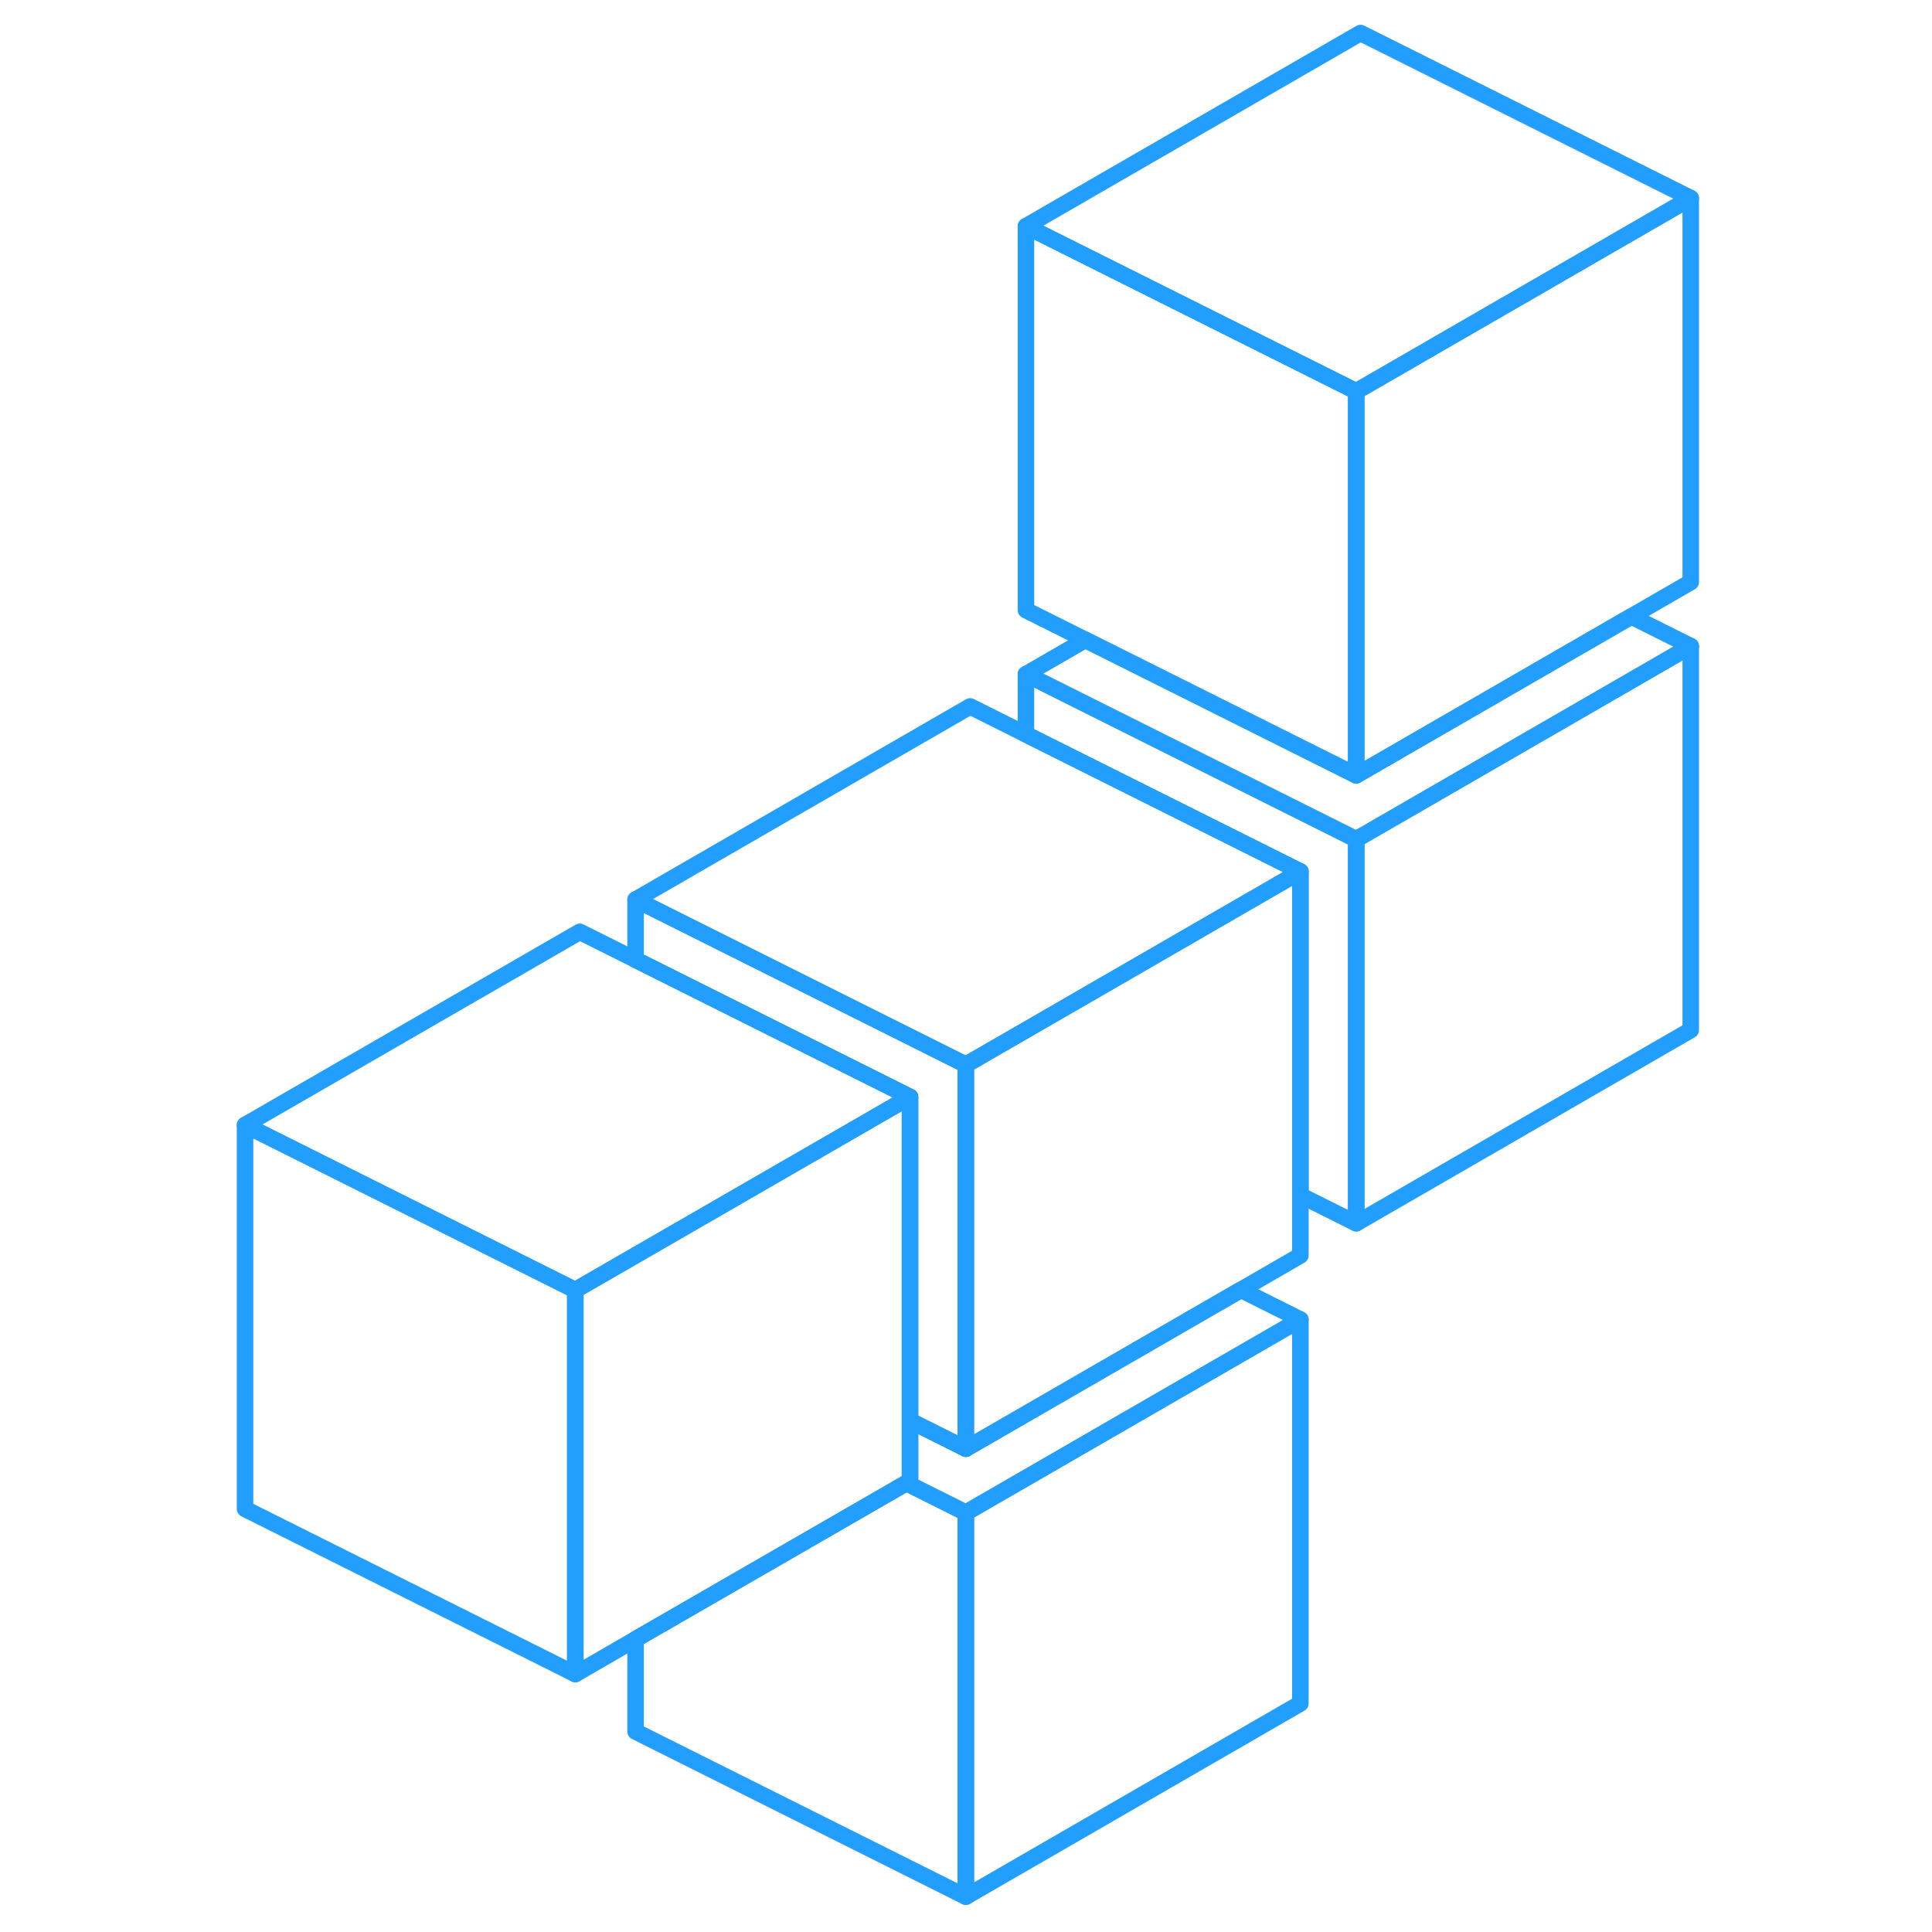 <svg width="48" height="48" viewBox="0 0 93 117" fill="none" xmlns="http://www.w3.org/2000/svg" stroke-width="1px" stroke-linecap="round" stroke-linejoin="round"><path d="M90.39 39.13V62.38L70.13 74.08V50.83L70.39 50.68L90.39 39.13Z" stroke="#229EFF" stroke-linejoin="round"/><path d="M66.75 52.78V76.03L63.15 78.11L46.75 87.58L46.49 87.73V64.48L46.75 64.33L50.13 62.38L66.75 52.78Z" stroke="#229EFF" stroke-linejoin="round"/><path d="M70.13 23.7V46.95L50.13 36.95V13.7L70.13 23.7Z" stroke="#229EFF" stroke-linejoin="round"/><path d="M90.39 12V35.25L86.79 37.33L70.39 46.8L70.13 46.95V23.7L70.39 23.55L90.39 12Z" stroke="#229EFF" stroke-linejoin="round"/><path d="M66.75 79.91V103.16L46.49 114.86V91.61L46.75 91.46L66.75 79.91Z" stroke="#229EFF" stroke-linejoin="round"/><path d="M46.49 91.61V114.86L26.49 104.86V99.27L42.89 89.81L46.49 91.61Z" stroke="#229EFF" stroke-linejoin="round"/><path d="M66.75 52.78L50.13 62.38L46.75 64.33L46.49 64.48L26.49 54.48L46.75 42.78L66.75 52.78Z" stroke="#229EFF" stroke-linejoin="round"/><path d="M46.49 64.48V87.73L43.11 86.04V66.43L26.49 58.12V54.48L46.49 64.48Z" stroke="#229EFF" stroke-linejoin="round"/><path d="M22.84 78.13V101.38L2.84 91.38V68.13L22.84 78.13Z" stroke="#229EFF" stroke-linejoin="round"/><path d="M43.11 66.43V89.68L42.89 89.81L26.49 99.27L22.84 101.38V78.13L23.11 77.97L26.49 76.02L43.11 66.43Z" stroke="#229EFF" stroke-linejoin="round"/><path d="M90.39 12L70.39 23.55L70.13 23.7L50.13 13.7L70.39 2L90.39 12Z" stroke="#229EFF" stroke-linejoin="round"/><path d="M90.39 39.13L70.39 50.68L70.13 50.83L50.13 40.83L53.73 38.75L70.13 46.95L70.39 46.8L86.79 37.33L90.39 39.13Z" stroke="#229EFF" stroke-linejoin="round"/><path d="M70.13 50.83V74.08L66.75 72.39V52.78L50.13 44.47V40.83L70.13 50.83Z" stroke="#229EFF" stroke-linejoin="round"/><path d="M43.11 66.43L26.49 76.02L23.11 77.97L22.84 78.13L2.84 68.13L23.11 56.43L43.11 66.43Z" stroke="#229EFF" stroke-linejoin="round"/><path d="M66.749 79.91L46.749 91.46L46.49 91.61L42.89 89.81L43.11 89.68V86.04L46.49 87.73L46.749 87.58L63.15 78.11L66.749 79.91Z" stroke="#229EFF" stroke-linejoin="round"/></svg>
